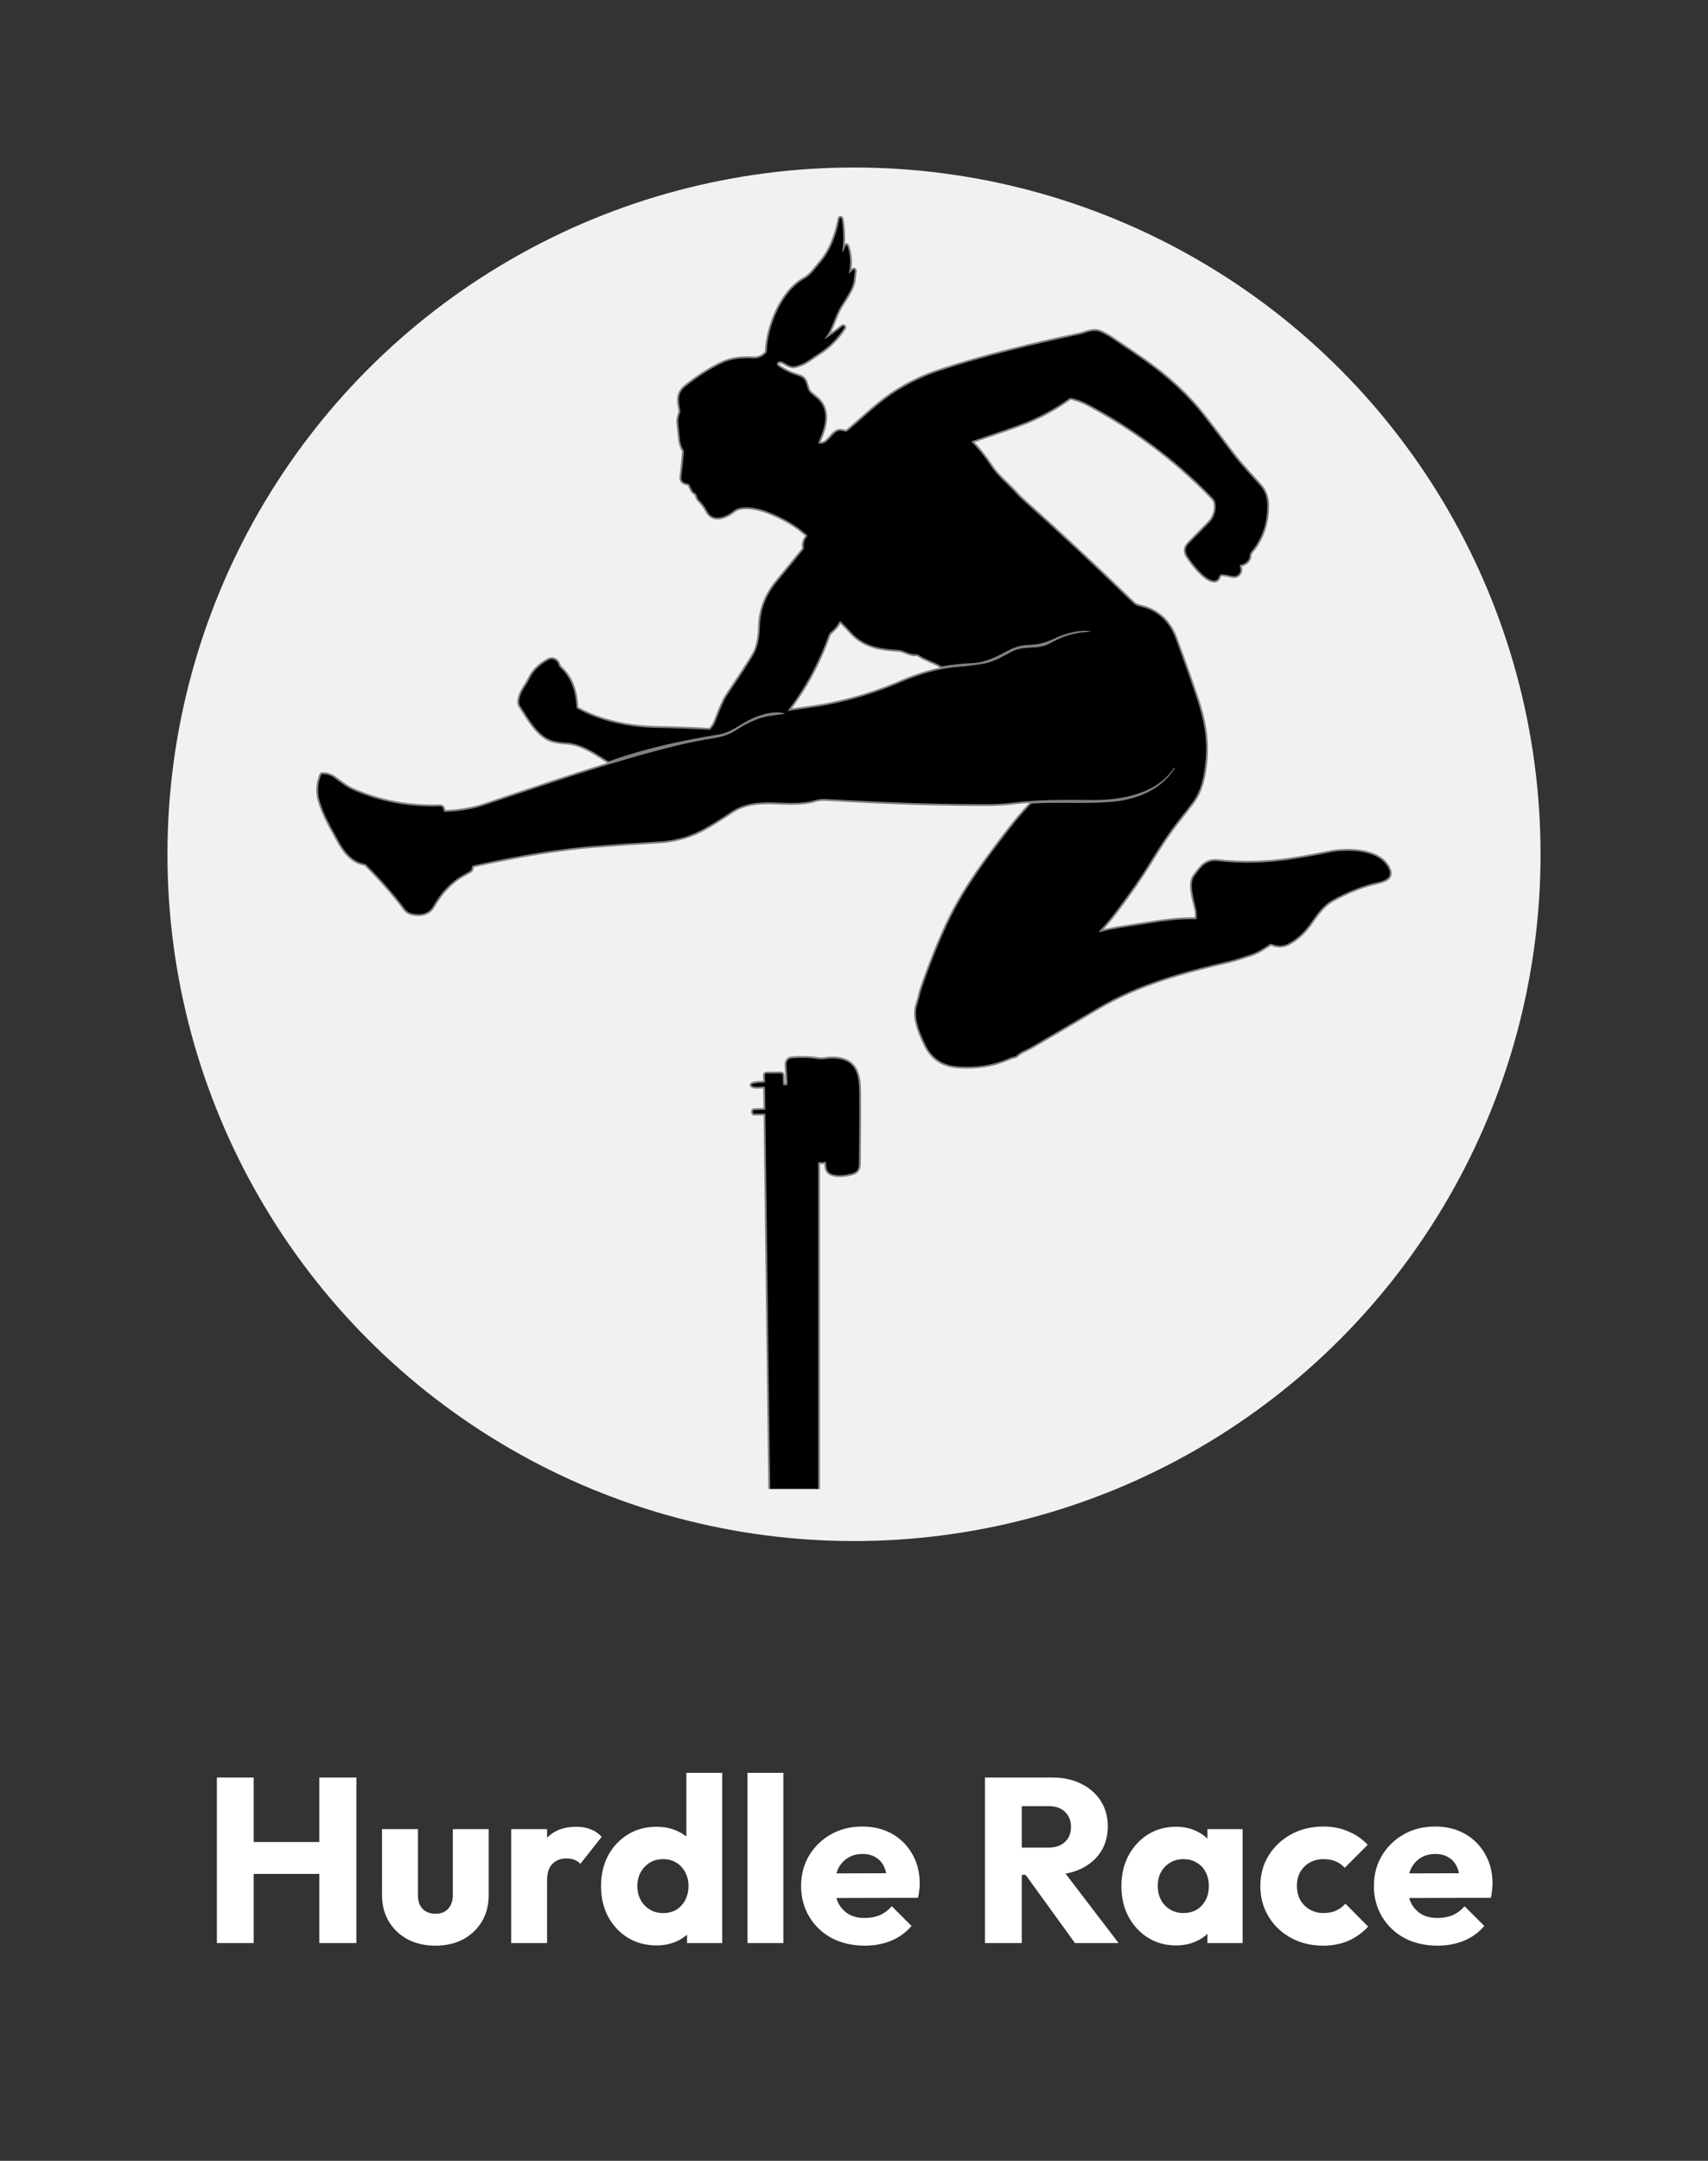 <svg width="102" height="129" viewBox="0 0 102 129" fill="none" xmlns="http://www.w3.org/2000/svg">
<rect x="0" y="0" width="102" height="129" fill="#333333" stroke="none"/>
<circle cx="51" cy="51" r="41" fill="#F1F1F0"/>
<path d="M48.86 88.89L48.858 69.477C48.858 69.395 48.899 69.361 48.98 69.377C49.063 69.392 49.146 69.39 49.229 69.368C49.3 69.349 49.335 69.376 49.335 69.45C49.336 69.555 49.347 69.659 49.368 69.76C49.492 70.331 50.602 70.171 51.01 70.004C51.196 69.928 51.29 69.75 51.294 69.469C51.315 67.777 51.321 66.353 51.31 65.197C51.303 64.231 51.152 63.306 49.963 63.2C49.735 63.18 49.513 63.187 49.297 63.22C49.135 63.245 48.971 63.245 48.807 63.22C48.313 63.143 47.794 63.131 47.252 63.184C47.061 63.203 46.956 63.382 46.968 63.562C46.995 63.95 47.015 64.334 47.028 64.714C47.029 64.755 47.01 64.777 46.968 64.78L46.845 64.788C46.794 64.791 46.767 64.767 46.765 64.716L46.74 64.192C46.737 64.12 46.699 64.083 46.626 64.083L45.773 64.086C45.708 64.086 45.676 64.118 45.678 64.183L45.691 64.562C45.691 64.58 45.685 64.598 45.672 64.612C45.66 64.626 45.643 64.634 45.624 64.635C45.421 64.648 45.135 64.633 44.946 64.713C44.856 64.751 44.854 64.793 44.941 64.839C45.094 64.919 45.44 64.861 45.619 64.87C45.664 64.873 45.687 64.896 45.687 64.941L45.707 66.188C45.708 66.206 45.701 66.223 45.688 66.236C45.676 66.249 45.659 66.257 45.641 66.257L45.045 66.274C44.984 66.276 44.958 66.307 44.965 66.367L44.973 66.43C44.975 66.444 44.982 66.458 44.993 66.468C45.005 66.478 45.019 66.483 45.034 66.483L45.662 66.477C45.668 66.477 45.674 66.478 45.68 66.48C45.685 66.483 45.69 66.486 45.695 66.49C45.699 66.494 45.703 66.499 45.705 66.505C45.707 66.511 45.709 66.517 45.709 66.523L45.993 88.89" stroke="#808080" stroke-width="0.222"/>
<path d="M49.277 20.183C49.732 19.598 49.832 18.904 50.212 18.286C50.442 17.911 50.713 17.525 50.883 17.121C51.005 16.831 50.999 16.555 51.041 16.272C51.071 16.064 51.012 16.034 50.863 16.182L50.748 16.297C50.699 16.345 50.682 16.336 50.698 16.268C50.806 15.793 50.788 15.298 50.641 14.785C50.584 14.585 50.522 14.583 50.453 14.779C50.425 14.863 50.387 14.943 50.34 15.019C50.304 15.078 50.291 15.073 50.3 15.005C50.39 14.365 50.378 13.718 50.264 13.063C50.259 13.033 50.241 13.013 50.212 13.002C50.192 12.997 50.175 13 50.16 13.014C50.144 13.029 50.133 13.048 50.13 13.071C49.963 13.993 49.591 14.997 48.976 15.696C48.692 16.019 48.431 16.429 48.049 16.639C46.654 17.403 45.841 19.531 45.789 20.98C45.788 21.019 45.773 21.052 45.746 21.08C45.531 21.3 45.286 21.404 45.011 21.393C44.306 21.364 43.714 21.39 43.051 21.713C42.355 22.052 41.658 22.5 40.958 23.059C40.415 23.495 40.525 23.931 40.63 24.528C40.637 24.569 40.632 24.608 40.615 24.646C40.52 24.869 40.484 25.079 40.507 25.277C40.544 25.607 40.581 25.943 40.615 26.286C40.636 26.486 40.704 26.685 40.822 26.884C40.84 26.914 40.847 26.945 40.844 26.979C40.797 27.491 40.745 27.993 40.689 28.483C40.659 28.742 40.854 28.842 41.072 28.872C41.126 28.879 41.164 28.908 41.186 28.959C41.256 29.126 41.341 29.365 41.516 29.448C41.534 29.456 41.55 29.468 41.563 29.484C41.576 29.499 41.585 29.517 41.591 29.536C41.629 29.663 41.67 29.78 41.765 29.875C41.958 30.07 42.119 30.289 42.247 30.533C42.584 31.179 43.382 30.853 43.788 30.51C44.253 30.117 45.234 30.317 45.805 30.533C46.767 30.898 47.559 31.364 48.18 31.93C48.217 31.965 48.22 32.003 48.187 32.043C48.033 32.23 47.972 32.444 48.004 32.684C48.011 32.735 47.998 32.781 47.965 32.822C47.43 33.478 46.903 34.121 46.385 34.75C45.747 35.524 45.413 36.396 45.383 37.366C45.363 37.968 45.293 38.596 44.99 39.106C44.503 39.926 43.955 40.712 43.415 41.525C43.254 41.768 43.02 42.294 42.714 43.102C42.666 43.23 42.575 43.372 42.441 43.529C42.417 43.556 42.386 43.569 42.35 43.567C41.294 43.507 40.261 43.471 39.254 43.456C37.639 43.434 35.852 43.08 34.475 42.302C34.46 42.294 34.448 42.282 34.439 42.267C34.43 42.253 34.425 42.236 34.424 42.219C34.384 41.307 34.129 40.452 33.439 39.84C33.408 39.812 33.387 39.778 33.378 39.738C33.312 39.455 33.045 39.248 32.756 39.401C32.225 39.685 31.849 40.055 31.627 40.511C31.542 40.686 31.445 40.853 31.336 41.013C31.17 41.254 30.872 41.844 31.061 42.133C31.52 42.834 32.134 43.989 33.017 44.218C33.264 44.282 33.523 44.32 33.795 44.332C34.687 44.371 35.526 44.936 36.266 45.42C36.31 45.448 36.356 45.453 36.405 45.436C38.529 44.67 40.767 44.202 42.987 43.835C43.574 43.738 44.156 43.292 44.667 43.019C45.228 42.721 46.149 42.402 46.8 42.575C46.893 42.599 46.892 42.617 46.797 42.629C46.462 42.669 46.145 42.713 45.846 42.76C45.318 42.842 44.506 43.22 43.974 43.583C43.559 43.865 43.099 43.998 42.604 44.075C41.855 44.19 41.089 44.345 40.306 44.538C36.392 45.506 32.625 46.837 28.89 48.081C28.2 48.311 27.429 48.44 26.579 48.469C26.56 48.47 26.541 48.463 26.526 48.451C26.512 48.439 26.502 48.421 26.499 48.403C26.48 48.276 26.438 48.129 26.277 48.134C24.463 48.195 22.75 47.88 21.137 47.188C20.714 47.008 20.37 46.738 20.006 46.465C19.777 46.293 19.525 46.209 19.249 46.215C19.212 46.216 19.187 46.234 19.174 46.269C18.973 46.786 18.946 47.304 19.094 47.82C19.333 48.651 19.803 49.438 20.215 50.196C20.55 50.814 21.021 51.433 21.742 51.562C21.796 51.571 21.846 51.597 21.884 51.636C22.792 52.544 23.561 53.423 24.192 54.274C24.284 54.398 24.405 54.48 24.555 54.52C25.057 54.653 25.599 54.575 25.865 54.101C26.32 53.291 26.932 52.625 27.729 52.191C27.849 52.126 27.968 52.06 28.085 51.993C28.122 51.971 28.146 51.939 28.155 51.897L28.189 51.747C28.198 51.704 28.225 51.677 28.268 51.667C31.046 51.05 33.466 50.66 35.528 50.496C36.77 50.397 38.052 50.31 39.375 50.235C40.373 50.177 41.303 49.901 42.164 49.406C42.639 49.132 43.128 48.825 43.63 48.485C45.237 47.395 46.98 48.262 48.697 47.763C48.889 47.707 49.09 47.685 49.298 47.697C50.441 47.762 51.587 47.82 52.736 47.871C54.854 47.965 56.93 48.01 58.964 48.006C59.488 48.006 60.032 47.972 60.597 47.904C62.151 47.72 63.747 47.749 65.305 47.758C67.018 47.767 69.12 47.372 70.107 45.835C70.109 45.831 70.112 45.831 70.116 45.834L70.142 45.856C70.148 45.862 70.15 45.87 70.145 45.878C69.315 47.212 67.766 47.775 66.246 47.883C64.721 47.993 63.196 47.877 61.7 47.966C61.624 47.971 61.552 48.006 61.5 48.062C61.04 48.558 60.604 49.074 60.193 49.608C58.93 51.248 57.66 52.955 56.771 54.76C56.195 55.931 55.626 57.328 55.063 58.953C54.949 59.283 54.894 59.633 54.781 59.964C54.52 60.725 54.94 61.68 55.265 62.36C55.639 63.142 56.251 63.573 57.1 63.652C58.278 63.761 59.361 63.588 60.351 63.132C60.466 63.079 60.637 63.086 60.709 63.011C60.926 62.787 61.289 62.674 61.559 62.518C62.887 61.747 64.207 60.971 65.521 60.19C67.98 58.73 70.635 58.017 73.451 57.359C73.885 57.258 74.284 57.11 74.705 56.975C75.118 56.843 75.473 56.6 75.827 56.366C75.866 56.34 75.908 56.336 75.951 56.354C76.306 56.498 76.639 56.487 76.95 56.322C77.465 56.048 77.912 55.615 78.245 55.143C78.62 54.613 79.002 54.045 79.568 53.73C80.491 53.217 81.399 52.861 82.291 52.663C82.726 52.566 83.176 52.388 82.93 51.858C82.391 50.689 80.388 50.685 79.379 50.895C78.585 51.06 77.814 51.199 77.065 51.311C75.6 51.532 74.157 51.563 72.736 51.406C71.992 51.322 71.703 51.8 71.319 52.316C70.997 52.747 71.315 53.773 71.426 54.255C71.468 54.439 71.478 54.628 71.456 54.821C71.451 54.861 71.429 54.88 71.39 54.878C70.028 54.838 68.701 55.126 67.374 55.316C66.772 55.404 66.218 55.51 65.71 55.636C65.616 55.66 65.602 55.636 65.669 55.565C66 55.219 66.32 54.842 66.628 54.435C67.469 53.325 68.156 52.335 68.687 51.464C69.319 50.427 69.875 49.607 70.355 49.004C70.667 48.611 70.957 48.237 71.225 47.881C71.757 47.172 71.928 46.225 72.004 45.3C72.105 44.06 71.875 42.904 71.481 41.726C71.114 40.628 70.687 39.425 70.202 38.117C69.854 37.182 69.249 36.573 68.386 36.288C68.133 36.204 67.872 36.199 67.675 36.008C65.364 33.769 63.25 31.794 61.331 30.084C61.032 29.817 60.807 29.599 60.656 29.429C60.184 28.9 59.584 28.433 59.215 27.872C58.852 27.321 58.462 26.831 58.047 26.403C58.014 26.369 58.02 26.344 58.064 26.329C59.556 25.83 60.577 25.475 61.126 25.264C62.072 24.9 62.977 24.411 63.842 23.796C63.893 23.76 63.949 23.749 64.009 23.764C64.367 23.855 64.688 23.976 64.97 24.127C67.71 25.584 70.124 27.38 72.214 29.515C72.296 29.598 72.377 29.684 72.457 29.773C72.535 29.86 72.58 29.963 72.591 30.083C72.634 30.53 72.502 30.911 72.197 31.225C71.808 31.624 71.409 32.029 71.001 32.439C70.767 32.672 70.741 32.931 70.923 33.213C71.198 33.64 71.504 34.007 71.84 34.313C72.058 34.513 72.642 34.93 72.796 34.424C72.81 34.378 72.84 34.339 72.88 34.313C72.921 34.287 72.969 34.276 73.016 34.282C73.2 34.306 73.381 34.34 73.56 34.383C73.923 34.472 74.172 34.166 74.043 33.826C74.018 33.761 74.04 33.722 74.108 33.711C74.32 33.673 74.476 33.563 74.575 33.381C74.654 33.236 74.596 33.087 74.709 32.954C75.358 32.187 75.682 31.262 75.68 30.177C75.68 29.709 75.548 29.325 75.285 29.024C74.728 28.386 74.112 27.766 73.606 27.087C73.066 26.363 72.511 25.632 71.942 24.896C70.98 23.652 69.76 22.514 68.281 21.481C67.718 21.088 67.088 20.659 66.388 20.193C66.195 20.064 65.989 19.948 65.772 19.846C65.281 19.617 64.905 19.877 64.436 19.976C61.729 20.55 58.728 21.265 56.051 22.158C55.17 22.452 54.324 22.854 53.514 23.364C52.47 24.021 51.54 24.953 50.59 25.748C50.563 25.77 50.533 25.778 50.499 25.771C50.328 25.735 50.178 25.674 50.01 25.748C49.619 25.919 49.441 26.552 48.938 26.488C48.927 26.487 48.917 26.483 48.908 26.477C48.899 26.471 48.891 26.463 48.886 26.454C48.881 26.445 48.878 26.434 48.877 26.424C48.877 26.413 48.879 26.402 48.883 26.393C49.264 25.524 49.618 24.452 48.729 23.737C48.624 23.653 48.522 23.567 48.423 23.481C48.075 23.176 48.282 22.619 47.716 22.454C47.276 22.326 46.864 22.13 46.482 21.866C46.384 21.799 46.37 21.718 46.441 21.623C46.454 21.605 46.471 21.595 46.493 21.591C46.614 21.57 46.722 21.59 46.817 21.65C47.087 21.821 47.285 21.895 47.413 21.873C48.039 21.765 48.377 21.424 48.88 21.108C49.491 20.723 50.003 20.212 50.416 19.575C50.424 19.562 50.427 19.546 50.425 19.531C50.423 19.516 50.415 19.503 50.404 19.493C50.368 19.465 50.333 19.465 50.297 19.493C49.972 19.756 49.641 19.996 49.304 20.213C49.239 20.254 49.23 20.244 49.277 20.183Z" stroke="#808080" stroke-width="0.222"/>
<path d="M56.171 39.752C55.751 39.492 55.25 39.37 54.847 39.086C54.812 39.062 54.774 39.053 54.732 39.057C54.308 39.104 53.976 38.815 53.678 38.8C52.566 38.739 51.588 38.593 50.82 37.733C50.627 37.517 50.424 37.306 50.211 37.101C50.205 37.096 50.199 37.092 50.192 37.09C50.185 37.088 50.177 37.087 50.17 37.088C50.162 37.089 50.155 37.092 50.149 37.097C50.143 37.101 50.138 37.106 50.134 37.113C49.995 37.366 49.819 37.575 49.606 37.741C49.556 37.78 49.518 37.833 49.497 37.892C48.895 39.569 48.083 41.075 47.06 42.411C47.04 42.437 47.046 42.447 47.079 42.442C47.907 42.304 48.761 42.217 49.598 42.044C51.067 41.74 52.468 41.3 53.803 40.724C54.901 40.249 56.086 39.902 57.214 39.811C57.813 39.764 58.349 39.695 58.821 39.607C59.395 39.499 59.969 39.138 60.474 38.882C61.2 38.514 61.997 38.819 62.709 38.408C63.413 38.001 64.147 37.775 64.91 37.73C65.233 37.712 65.233 37.69 64.91 37.664C64.279 37.615 63.473 37.877 62.924 38.138C62.357 38.409 61.924 38.481 61.33 38.509C60.946 38.528 60.566 38.64 60.19 38.845C59.527 39.206 58.832 39.556 58.074 39.587C57.468 39.612 56.872 39.675 56.286 39.775C56.245 39.782 56.207 39.774 56.171 39.752Z" stroke="#808080" stroke-width="0.222"/>
<path d="M49.304 20.213C49.641 19.996 49.972 19.756 50.297 19.493C50.333 19.465 50.368 19.465 50.404 19.493C50.415 19.503 50.423 19.516 50.425 19.531C50.427 19.546 50.424 19.562 50.416 19.575C50.003 20.212 49.491 20.723 48.88 21.108C48.377 21.424 48.039 21.765 47.413 21.873C47.285 21.895 47.087 21.821 46.817 21.65C46.722 21.59 46.614 21.57 46.493 21.591C46.471 21.595 46.454 21.605 46.441 21.623C46.37 21.718 46.384 21.799 46.482 21.866C46.864 22.13 47.276 22.326 47.716 22.454C48.282 22.619 48.075 23.176 48.423 23.481C48.522 23.567 48.624 23.653 48.729 23.737C49.618 24.452 49.264 25.524 48.883 26.393C48.879 26.402 48.877 26.413 48.877 26.424C48.878 26.434 48.881 26.445 48.886 26.454C48.891 26.463 48.899 26.471 48.908 26.477C48.917 26.483 48.927 26.487 48.938 26.488C49.441 26.552 49.619 25.919 50.01 25.748C50.178 25.674 50.328 25.735 50.499 25.771C50.533 25.778 50.563 25.77 50.59 25.748C51.54 24.953 52.47 24.021 53.514 23.364C54.324 22.854 55.17 22.452 56.051 22.158C58.728 21.265 61.729 20.55 64.436 19.976C64.905 19.877 65.281 19.617 65.772 19.846C65.989 19.948 66.195 20.064 66.388 20.193C67.088 20.659 67.718 21.088 68.281 21.481C69.76 22.514 70.98 23.652 71.942 24.896C72.511 25.632 73.066 26.363 73.606 27.087C74.112 27.766 74.728 28.386 75.285 29.024C75.548 29.325 75.68 29.709 75.68 30.177C75.682 31.262 75.358 32.187 74.709 32.954C74.596 33.087 74.654 33.236 74.575 33.381C74.476 33.563 74.32 33.673 74.108 33.711C74.04 33.722 74.018 33.761 74.043 33.826C74.172 34.166 73.923 34.472 73.56 34.383C73.381 34.34 73.2 34.306 73.016 34.282C72.969 34.276 72.921 34.287 72.88 34.313C72.84 34.339 72.81 34.378 72.796 34.424C72.642 34.93 72.058 34.513 71.84 34.313C71.504 34.007 71.198 33.64 70.923 33.213C70.741 32.931 70.767 32.672 71.001 32.439C71.409 32.029 71.808 31.624 72.197 31.225C72.502 30.911 72.634 30.53 72.591 30.083C72.58 29.963 72.535 29.86 72.457 29.773C72.377 29.684 72.296 29.598 72.214 29.515C70.124 27.38 67.71 25.584 64.97 24.127C64.688 23.976 64.367 23.855 64.009 23.764C63.949 23.749 63.893 23.76 63.842 23.796C62.977 24.411 62.072 24.9 61.126 25.264C60.577 25.475 59.556 25.83 58.064 26.329C58.02 26.344 58.014 26.369 58.047 26.403C58.462 26.831 58.852 27.321 59.215 27.872C59.584 28.433 60.184 28.9 60.656 29.429C60.807 29.599 61.032 29.817 61.331 30.084C63.25 31.794 65.364 33.769 67.675 36.008C67.872 36.199 68.133 36.204 68.386 36.288C69.249 36.573 69.854 37.182 70.202 38.117C70.687 39.425 71.114 40.628 71.481 41.726C71.875 42.904 72.105 44.06 72.004 45.3C71.928 46.225 71.757 47.172 71.225 47.881C70.957 48.237 70.667 48.611 70.355 49.004C69.875 49.607 69.319 50.427 68.687 51.464C68.156 52.335 67.469 53.325 66.628 54.435C66.32 54.842 66 55.219 65.669 55.565C65.602 55.636 65.616 55.66 65.71 55.636C66.218 55.51 66.772 55.404 67.374 55.316C68.701 55.126 70.028 54.838 71.39 54.878C71.429 54.88 71.451 54.861 71.456 54.821C71.478 54.628 71.468 54.439 71.426 54.255C71.315 53.773 70.997 52.747 71.319 52.316C71.703 51.8 71.992 51.322 72.736 51.406C74.157 51.563 75.6 51.532 77.065 51.311C77.814 51.199 78.585 51.06 79.379 50.895C80.388 50.685 82.391 50.689 82.93 51.858C83.176 52.388 82.726 52.566 82.291 52.663C81.399 52.861 80.491 53.217 79.568 53.73C79.002 54.045 78.62 54.613 78.245 55.143C77.912 55.615 77.465 56.048 76.95 56.322C76.639 56.487 76.306 56.498 75.951 56.354C75.908 56.336 75.866 56.34 75.827 56.366C75.473 56.6 75.118 56.843 74.705 56.975C74.284 57.11 73.885 57.258 73.451 57.359C70.635 58.017 67.98 58.73 65.521 60.19C64.207 60.971 62.887 61.747 61.559 62.518C61.289 62.674 60.926 62.787 60.709 63.011C60.637 63.086 60.466 63.079 60.351 63.132C59.361 63.588 58.278 63.761 57.1 63.652C56.251 63.573 55.639 63.142 55.265 62.36C54.94 61.68 54.52 60.725 54.781 59.964C54.894 59.633 54.949 59.283 55.063 58.953C55.626 57.328 56.195 55.931 56.771 54.76C57.66 52.955 58.93 51.248 60.193 49.608C60.604 49.074 61.04 48.558 61.5 48.062C61.552 48.006 61.624 47.971 61.7 47.966C63.196 47.877 64.721 47.993 66.246 47.883C67.766 47.775 69.315 47.212 70.145 45.878C70.15 45.87 70.148 45.862 70.142 45.856L70.116 45.834C70.112 45.831 70.109 45.831 70.107 45.835C69.12 47.372 67.018 47.767 65.305 47.758C63.747 47.749 62.151 47.72 60.597 47.904C60.032 47.972 59.488 48.006 58.964 48.006C56.93 48.01 54.854 47.965 52.736 47.871C51.587 47.82 50.441 47.762 49.298 47.697C49.09 47.685 48.889 47.707 48.697 47.763C46.98 48.262 45.237 47.395 43.63 48.485C43.128 48.825 42.639 49.132 42.164 49.406C41.303 49.901 40.373 50.177 39.375 50.235C38.052 50.31 36.77 50.397 35.528 50.496C33.466 50.66 31.046 51.05 28.268 51.667C28.225 51.677 28.198 51.704 28.189 51.747L28.155 51.897C28.146 51.939 28.122 51.971 28.085 51.993C27.968 52.06 27.849 52.126 27.729 52.191C26.932 52.625 26.32 53.291 25.865 54.101C25.599 54.575 25.057 54.653 24.555 54.52C24.405 54.48 24.284 54.398 24.192 54.274C23.561 53.423 22.792 52.544 21.884 51.636C21.846 51.597 21.796 51.571 21.742 51.562C21.021 51.433 20.55 50.814 20.215 50.196C19.803 49.438 19.333 48.651 19.094 47.82C18.946 47.304 18.973 46.786 19.174 46.269C19.187 46.234 19.212 46.216 19.249 46.215C19.525 46.209 19.777 46.293 20.006 46.465C20.37 46.738 20.714 47.008 21.137 47.188C22.75 47.88 24.463 48.195 26.277 48.134C26.438 48.129 26.48 48.276 26.499 48.403C26.502 48.421 26.512 48.439 26.526 48.451C26.541 48.463 26.56 48.47 26.579 48.469C27.429 48.44 28.2 48.311 28.89 48.081C32.625 46.837 36.392 45.506 40.306 44.538C41.089 44.345 41.855 44.19 42.604 44.075C43.099 43.998 43.559 43.865 43.974 43.583C44.506 43.22 45.318 42.842 45.846 42.76C46.145 42.713 46.462 42.669 46.797 42.629C46.892 42.617 46.893 42.599 46.8 42.575C46.149 42.402 45.228 42.721 44.667 43.019C44.156 43.292 43.574 43.738 42.987 43.835C40.767 44.202 38.529 44.67 36.405 45.436C36.356 45.453 36.31 45.448 36.266 45.42C35.526 44.936 34.687 44.371 33.795 44.332C33.523 44.32 33.264 44.282 33.017 44.218C32.134 43.989 31.52 42.834 31.061 42.133C30.872 41.844 31.17 41.254 31.336 41.013C31.445 40.853 31.542 40.686 31.627 40.511C31.849 40.055 32.225 39.685 32.756 39.401C33.045 39.248 33.312 39.455 33.378 39.738C33.387 39.778 33.408 39.812 33.439 39.84C34.129 40.452 34.384 41.307 34.424 42.219C34.425 42.236 34.43 42.253 34.439 42.267C34.448 42.282 34.46 42.294 34.475 42.302C35.852 43.08 37.639 43.434 39.254 43.456C40.261 43.471 41.294 43.507 42.35 43.567C42.386 43.569 42.417 43.556 42.441 43.529C42.575 43.372 42.666 43.23 42.714 43.102C43.02 42.294 43.254 41.768 43.415 41.525C43.955 40.712 44.503 39.926 44.99 39.106C45.293 38.596 45.363 37.968 45.383 37.366C45.413 36.396 45.747 35.524 46.385 34.75C46.903 34.121 47.43 33.478 47.965 32.822C47.998 32.781 48.011 32.735 48.004 32.684C47.972 32.444 48.033 32.23 48.187 32.043C48.22 32.003 48.217 31.965 48.18 31.93C47.559 31.364 46.767 30.898 45.805 30.533C45.234 30.317 44.253 30.117 43.788 30.51C43.382 30.853 42.584 31.179 42.247 30.533C42.119 30.289 41.958 30.07 41.765 29.875C41.67 29.78 41.629 29.663 41.591 29.536C41.585 29.517 41.576 29.499 41.563 29.484C41.55 29.468 41.534 29.456 41.516 29.448C41.341 29.365 41.256 29.126 41.186 28.959C41.164 28.908 41.126 28.879 41.072 28.872C40.854 28.842 40.659 28.742 40.689 28.483C40.745 27.993 40.797 27.491 40.844 26.979C40.847 26.945 40.84 26.914 40.822 26.884C40.704 26.685 40.636 26.486 40.615 26.286C40.581 25.943 40.544 25.607 40.507 25.277C40.484 25.079 40.52 24.869 40.615 24.646C40.632 24.608 40.637 24.569 40.63 24.528C40.525 23.931 40.415 23.495 40.958 23.059C41.658 22.5 42.355 22.052 43.051 21.713C43.714 21.39 44.306 21.364 45.011 21.393C45.286 21.404 45.531 21.3 45.746 21.08C45.773 21.052 45.788 21.019 45.789 20.98C45.841 19.531 46.654 17.403 48.049 16.639C48.431 16.429 48.692 16.019 48.976 15.696C49.591 14.997 49.963 13.993 50.13 13.071C50.133 13.048 50.144 13.029 50.16 13.014C50.175 13 50.192 12.997 50.212 13.002C50.241 13.013 50.259 13.033 50.264 13.063C50.378 13.718 50.39 14.365 50.3 15.005C50.291 15.073 50.304 15.078 50.34 15.019C50.387 14.943 50.425 14.863 50.453 14.779C50.522 14.583 50.584 14.585 50.641 14.785C50.788 15.298 50.806 15.793 50.698 16.268C50.682 16.336 50.699 16.345 50.748 16.297L50.863 16.182C51.012 16.034 51.071 16.064 51.041 16.272C50.999 16.555 51.005 16.831 50.883 17.121C50.713 17.525 50.442 17.911 50.212 18.286C49.832 18.904 49.732 19.598 49.277 20.183C49.23 20.244 49.239 20.254 49.304 20.213ZM56.169 39.752C55.748 39.492 55.248 39.37 54.845 39.086C54.81 39.062 54.772 39.053 54.729 39.057C54.306 39.104 53.974 38.815 53.675 38.8C52.563 38.739 51.586 38.593 50.818 37.733C50.625 37.517 50.422 37.306 50.208 37.101C50.203 37.096 50.196 37.092 50.189 37.09C50.182 37.088 50.175 37.087 50.167 37.088C50.16 37.09 50.153 37.092 50.147 37.097C50.141 37.101 50.136 37.106 50.132 37.113C49.993 37.366 49.816 37.575 49.603 37.741C49.553 37.78 49.516 37.833 49.495 37.892C48.893 39.569 48.081 41.075 47.058 42.411C47.038 42.437 47.044 42.447 47.077 42.442C47.904 42.304 48.759 42.217 49.596 42.044C51.064 41.74 52.466 41.3 53.8 40.724C54.899 40.249 56.083 39.902 57.212 39.811C57.811 39.764 58.347 39.695 58.819 39.607C59.393 39.499 59.966 39.138 60.471 38.882C61.198 38.514 61.995 38.819 62.706 38.408C63.411 38.001 64.145 37.775 64.908 37.73C65.231 37.712 65.231 37.69 64.908 37.665C64.277 37.615 63.471 37.877 62.922 38.138C62.355 38.409 61.922 38.481 61.328 38.509C60.944 38.528 60.564 38.64 60.187 38.845C59.525 39.206 58.83 39.556 58.072 39.587C57.465 39.612 56.869 39.675 56.284 39.775C56.243 39.782 56.204 39.774 56.169 39.752Z" fill="black"/>
<path d="M48.86 88.89H45.993L45.709 66.523C45.709 66.517 45.707 66.511 45.705 66.505C45.703 66.5 45.699 66.495 45.695 66.49C45.69 66.486 45.685 66.483 45.68 66.481C45.674 66.478 45.668 66.477 45.662 66.477L45.034 66.483C45.019 66.483 45.005 66.478 44.993 66.468C44.982 66.458 44.975 66.445 44.973 66.43L44.965 66.368C44.958 66.308 44.984 66.277 45.045 66.274L45.641 66.258C45.659 66.257 45.676 66.249 45.688 66.236C45.701 66.223 45.708 66.206 45.707 66.188L45.687 64.942C45.687 64.896 45.664 64.873 45.619 64.871C45.44 64.862 45.094 64.919 44.941 64.839C44.854 64.794 44.856 64.751 44.946 64.713C45.135 64.633 45.421 64.649 45.624 64.635C45.643 64.634 45.66 64.626 45.672 64.612C45.685 64.599 45.691 64.581 45.691 64.562L45.678 64.184C45.676 64.118 45.708 64.086 45.773 64.086L46.626 64.084C46.699 64.084 46.737 64.12 46.74 64.192L46.765 64.716C46.767 64.767 46.794 64.791 46.845 64.788L46.968 64.781C47.01 64.778 47.029 64.755 47.028 64.714C47.015 64.335 46.995 63.95 46.968 63.562C46.956 63.382 47.061 63.204 47.252 63.185C47.794 63.132 48.313 63.143 48.807 63.22C48.971 63.245 49.135 63.245 49.297 63.22C49.513 63.187 49.735 63.18 49.963 63.2C51.152 63.306 51.303 64.231 51.31 65.197C51.321 66.353 51.315 67.777 51.294 69.469C51.29 69.751 51.196 69.929 51.01 70.004C50.602 70.171 49.492 70.332 49.368 69.76C49.347 69.659 49.336 69.555 49.335 69.451C49.335 69.376 49.3 69.349 49.229 69.368C49.146 69.39 49.063 69.393 48.98 69.377C48.899 69.362 48.858 69.395 48.858 69.477L48.86 88.89Z" fill="black"/>
<path d="M12.952 116V106.116H15.15V116H12.952ZM19.07 116V106.116H21.282V116H19.07ZM14.268 111.87V109.966H19.798V111.87H14.268ZM26.007 116.154C25.381 116.154 24.826 116.028 24.341 115.776C23.865 115.515 23.491 115.16 23.221 114.712C22.95 114.255 22.815 113.732 22.815 113.144V109.196H24.957V113.116C24.957 113.349 24.994 113.55 25.069 113.718C25.153 113.886 25.274 114.017 25.433 114.11C25.591 114.203 25.783 114.25 26.007 114.25C26.324 114.25 26.576 114.152 26.763 113.956C26.949 113.751 27.043 113.471 27.043 113.116V109.196H29.185V113.13C29.185 113.727 29.049 114.255 28.779 114.712C28.508 115.16 28.135 115.515 27.659 115.776C27.183 116.028 26.632 116.154 26.007 116.154ZM30.529 116V109.196H32.671V116H30.529ZM32.671 112.262L31.775 111.562C31.953 110.769 32.251 110.153 32.671 109.714C33.091 109.275 33.675 109.056 34.421 109.056C34.748 109.056 35.033 109.107 35.275 109.21C35.527 109.303 35.747 109.453 35.933 109.658L34.659 111.268C34.566 111.165 34.449 111.086 34.309 111.03C34.169 110.974 34.011 110.946 33.833 110.946C33.479 110.946 33.194 111.058 32.979 111.282C32.774 111.497 32.671 111.823 32.671 112.262ZM39.211 116.14C38.567 116.14 37.993 115.986 37.489 115.678C36.994 115.37 36.602 114.95 36.313 114.418C36.033 113.886 35.893 113.279 35.893 112.598C35.893 111.917 36.033 111.31 36.313 110.778C36.602 110.246 36.994 109.826 37.489 109.518C37.993 109.21 38.567 109.056 39.211 109.056C39.677 109.056 40.097 109.145 40.471 109.322C40.853 109.499 41.166 109.747 41.409 110.064C41.661 110.372 41.801 110.727 41.829 111.128V113.998C41.801 114.399 41.665 114.763 41.423 115.09C41.18 115.407 40.867 115.664 40.485 115.86C40.102 116.047 39.677 116.14 39.211 116.14ZM39.589 114.208C39.897 114.208 40.163 114.143 40.387 114.012C40.611 113.872 40.788 113.681 40.919 113.438C41.049 113.195 41.115 112.915 41.115 112.598C41.115 112.281 41.049 112.005 40.919 111.772C40.797 111.529 40.62 111.338 40.387 111.198C40.163 111.058 39.901 110.988 39.603 110.988C39.304 110.988 39.038 111.058 38.805 111.198C38.581 111.338 38.399 111.529 38.259 111.772C38.128 112.015 38.063 112.29 38.063 112.598C38.063 112.906 38.128 113.181 38.259 113.424C38.389 113.667 38.571 113.858 38.805 113.998C39.038 114.138 39.299 114.208 39.589 114.208ZM43.131 116H41.031V114.166L41.353 112.514L40.989 110.862V105.836H43.131V116ZM44.639 116V105.836H46.781V116H44.639ZM51.649 116.154C50.912 116.154 50.254 116.005 49.675 115.706C49.106 115.398 48.658 114.973 48.331 114.432C48.005 113.891 47.841 113.279 47.841 112.598C47.841 111.917 48 111.31 48.317 110.778C48.644 110.237 49.083 109.812 49.633 109.504C50.184 109.196 50.804 109.042 51.495 109.042C52.167 109.042 52.76 109.187 53.273 109.476C53.786 109.765 54.188 110.167 54.477 110.68C54.776 111.193 54.925 111.781 54.925 112.444C54.925 112.565 54.916 112.696 54.897 112.836C54.888 112.967 54.864 113.121 54.827 113.298L48.961 113.312V111.842L53.917 111.828L52.993 112.444C52.984 112.052 52.923 111.73 52.811 111.478C52.699 111.217 52.531 111.021 52.307 110.89C52.093 110.75 51.827 110.68 51.509 110.68C51.173 110.68 50.879 110.759 50.627 110.918C50.385 111.067 50.193 111.282 50.053 111.562C49.922 111.842 49.857 112.183 49.857 112.584C49.857 112.985 49.927 113.331 50.067 113.62C50.217 113.9 50.422 114.119 50.683 114.278C50.954 114.427 51.271 114.502 51.635 114.502C51.971 114.502 52.275 114.446 52.545 114.334C52.816 114.213 53.054 114.035 53.259 113.802L54.435 114.978C54.099 115.37 53.693 115.664 53.217 115.86C52.741 116.056 52.218 116.154 51.649 116.154ZM60.501 111.926V110.302H62.587C63.026 110.302 63.362 110.19 63.595 109.966C63.838 109.742 63.959 109.439 63.959 109.056C63.959 108.701 63.843 108.407 63.609 108.174C63.376 107.941 63.04 107.824 62.601 107.824H60.501V106.116H62.853C63.507 106.116 64.081 106.242 64.575 106.494C65.07 106.737 65.457 107.077 65.737 107.516C66.017 107.955 66.157 108.459 66.157 109.028C66.157 109.607 66.017 110.115 65.737 110.554C65.457 110.983 65.065 111.319 64.561 111.562C64.057 111.805 63.465 111.926 62.783 111.926H60.501ZM58.821 116V106.116H61.019V116H58.821ZM64.197 116L61.117 111.744L63.133 111.198L66.801 116H64.197ZM70.231 116.14C69.606 116.14 69.046 115.986 68.551 115.678C68.066 115.37 67.678 114.95 67.389 114.418C67.109 113.886 66.969 113.279 66.969 112.598C66.969 111.917 67.109 111.31 67.389 110.778C67.678 110.246 68.066 109.826 68.551 109.518C69.046 109.21 69.606 109.056 70.231 109.056C70.688 109.056 71.099 109.145 71.463 109.322C71.836 109.499 72.139 109.747 72.373 110.064C72.606 110.372 72.737 110.727 72.765 111.128V114.068C72.737 114.469 72.606 114.829 72.373 115.146C72.149 115.454 71.85 115.697 71.477 115.874C71.103 116.051 70.688 116.14 70.231 116.14ZM70.665 114.208C71.122 114.208 71.491 114.059 71.771 113.76C72.051 113.452 72.191 113.065 72.191 112.598C72.191 112.281 72.126 112.001 71.995 111.758C71.874 111.515 71.696 111.329 71.463 111.198C71.239 111.058 70.978 110.988 70.679 110.988C70.38 110.988 70.114 111.058 69.881 111.198C69.657 111.329 69.475 111.515 69.335 111.758C69.204 112.001 69.139 112.281 69.139 112.598C69.139 112.906 69.204 113.181 69.335 113.424C69.466 113.667 69.647 113.858 69.881 113.998C70.114 114.138 70.376 114.208 70.665 114.208ZM72.107 116V114.166L72.429 112.514L72.107 110.862V109.196H74.207V116H72.107ZM79.005 116.154C78.305 116.154 77.67 116 77.101 115.692C76.532 115.384 76.084 114.959 75.757 114.418C75.43 113.877 75.267 113.27 75.267 112.598C75.267 111.917 75.43 111.31 75.757 110.778C76.093 110.237 76.546 109.812 77.115 109.504C77.684 109.196 78.324 109.042 79.033 109.042C79.565 109.042 80.05 109.135 80.489 109.322C80.937 109.499 81.334 109.77 81.679 110.134L80.307 111.506C80.148 111.329 79.962 111.198 79.747 111.114C79.542 111.03 79.304 110.988 79.033 110.988C78.725 110.988 78.45 111.058 78.207 111.198C77.974 111.329 77.787 111.515 77.647 111.758C77.516 111.991 77.451 112.267 77.451 112.584C77.451 112.901 77.516 113.181 77.647 113.424C77.787 113.667 77.978 113.858 78.221 113.998C78.464 114.138 78.734 114.208 79.033 114.208C79.313 114.208 79.56 114.161 79.775 114.068C79.999 113.965 80.19 113.825 80.349 113.648L81.707 115.02C81.352 115.393 80.951 115.678 80.503 115.874C80.055 116.061 79.556 116.154 79.005 116.154ZM85.856 116.154C85.119 116.154 84.461 116.005 83.882 115.706C83.313 115.398 82.865 114.973 82.538 114.432C82.212 113.891 82.048 113.279 82.048 112.598C82.048 111.917 82.207 111.31 82.524 110.778C82.851 110.237 83.29 109.812 83.84 109.504C84.391 109.196 85.012 109.042 85.702 109.042C86.374 109.042 86.967 109.187 87.48 109.476C87.994 109.765 88.395 110.167 88.684 110.68C88.983 111.193 89.132 111.781 89.132 112.444C89.132 112.565 89.123 112.696 89.104 112.836C89.095 112.967 89.072 113.121 89.034 113.298L83.168 113.312V111.842L88.124 111.828L87.2 112.444C87.191 112.052 87.13 111.73 87.018 111.478C86.906 111.217 86.738 111.021 86.514 110.89C86.3 110.75 86.034 110.68 85.716 110.68C85.38 110.68 85.086 110.759 84.834 110.918C84.592 111.067 84.4 111.282 84.26 111.562C84.13 111.842 84.064 112.183 84.064 112.584C84.064 112.985 84.134 113.331 84.274 113.62C84.424 113.9 84.629 114.119 84.89 114.278C85.161 114.427 85.478 114.502 85.842 114.502C86.178 114.502 86.482 114.446 86.752 114.334C87.023 114.213 87.261 114.035 87.466 113.802L88.642 114.978C88.306 115.37 87.9 115.664 87.424 115.86C86.948 116.056 86.426 116.154 85.856 116.154Z" fill="white"/>
</svg>
